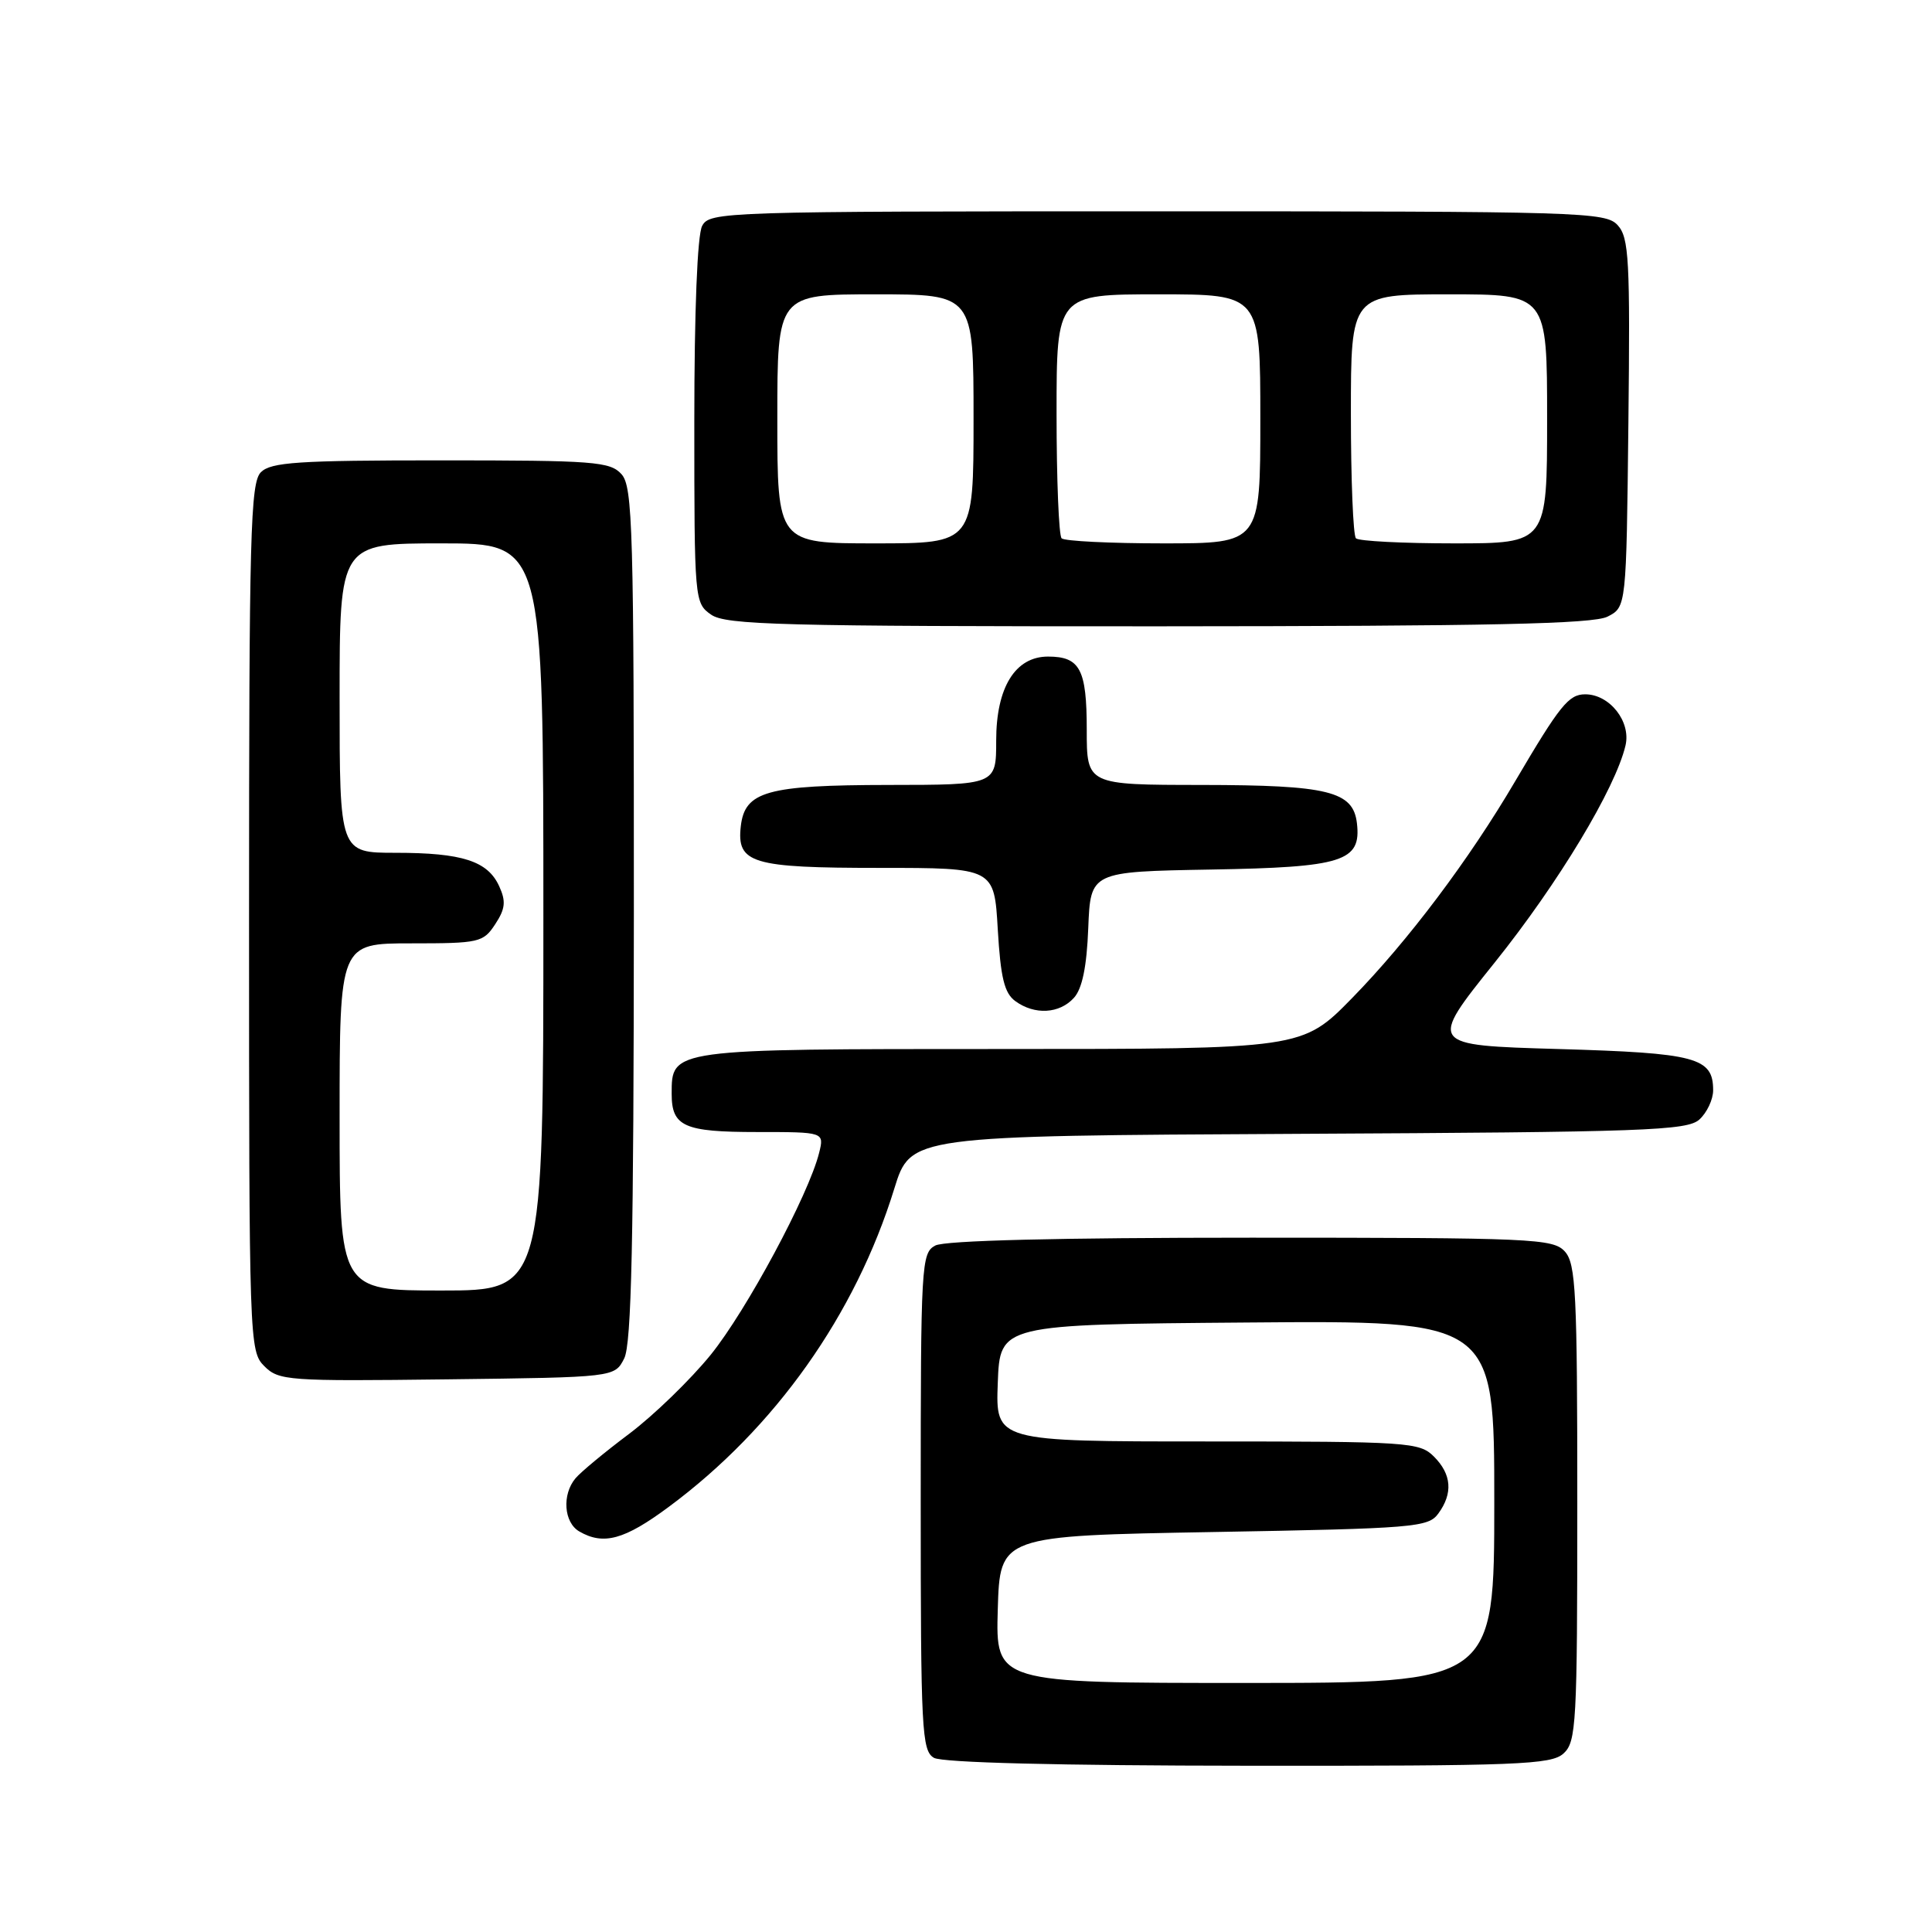 <?xml version="1.0" encoding="UTF-8" standalone="no"?>
<!DOCTYPE svg PUBLIC "-//W3C//DTD SVG 1.1//EN" "http://www.w3.org/Graphics/SVG/1.1/DTD/svg11.dtd" >
<svg xmlns="http://www.w3.org/2000/svg" xmlns:xlink="http://www.w3.org/1999/xlink" version="1.1" viewBox="0 0 256 256">
 <g >
 <path fill="currentColor"
d=" M 207.17 232.35 C 208.87 230.81 209.00 228.44 209.00 199.17 C 209.00 171.25 208.81 167.45 207.35 165.83 C 205.79 164.12 203.17 164.00 165.78 164.00 C 140.18 164.00 125.17 164.37 123.93 165.04 C 122.08 166.03 122.00 167.47 122.00 198.99 C 122.00 229.28 122.14 231.98 123.75 232.92 C 124.86 233.56 140.17 233.95 165.42 233.97 C 201.19 234.00 205.53 233.83 207.17 232.35 Z  M 88.64 199.65 C 102.71 189.22 113.34 174.21 118.50 157.50 C 120.66 150.50 120.66 150.50 172.01 150.24 C 218.05 150.01 223.55 149.81 225.18 148.34 C 226.18 147.43 227.00 145.69 227.00 144.47 C 227.00 140.12 224.78 139.53 206.48 139.00 C 189.26 138.50 189.26 138.50 198.04 127.56 C 206.50 117.01 214.06 104.46 215.39 98.77 C 216.13 95.60 213.28 92.00 210.05 92.00 C 207.86 92.00 206.70 93.44 200.78 103.50 C 194.65 113.94 186.57 124.67 179.16 132.25 C 172.55 139.00 172.55 139.00 132.61 139.00 C 88.78 139.00 89.00 138.97 89.00 144.95 C 89.00 149.27 90.64 150.00 100.31 150.00 C 109.22 150.00 109.22 150.00 108.54 152.75 C 107.17 158.29 98.91 173.66 94.17 179.52 C 91.48 182.83 86.63 187.53 83.39 189.97 C 80.15 192.40 76.94 195.06 76.25 195.89 C 74.45 198.04 74.71 201.73 76.75 202.92 C 79.97 204.79 82.74 204.03 88.64 199.65 Z  M 82.71 180.00 C 83.68 178.07 83.97 164.54 83.99 121.08 C 84.00 69.97 83.84 64.49 82.35 62.83 C 80.84 61.16 78.72 61.00 58.42 61.00 C 39.50 61.00 35.91 61.24 34.57 62.57 C 33.18 63.96 33.00 70.70 33.00 121.57 C 33.00 177.85 33.04 179.04 35.02 181.02 C 36.94 182.94 38.11 183.03 59.24 182.77 C 81.44 182.50 81.44 182.50 82.71 180.00 Z  M 142.30 132.22 C 143.40 131.01 144.00 128.10 144.20 122.97 C 144.50 115.50 144.50 115.50 160.45 115.22 C 177.97 114.92 180.39 114.15 179.80 109.08 C 179.30 104.84 176.02 104.03 159.25 104.01 C 144.00 104.00 144.00 104.00 144.00 96.70 C 144.00 88.68 143.11 87.00 138.87 87.00 C 134.52 87.00 132.00 91.09 132.00 98.13 C 132.00 104.00 132.00 104.00 117.75 104.01 C 101.62 104.03 98.70 104.85 98.16 109.47 C 97.60 114.40 99.59 115.00 116.56 115.00 C 131.74 115.00 131.74 115.00 132.21 123.15 C 132.59 129.56 133.08 131.59 134.53 132.65 C 137.09 134.52 140.38 134.34 142.30 132.22 Z  M 213.00 81.71 C 215.50 80.44 215.50 80.44 215.77 56.07 C 216.01 34.45 215.85 31.49 214.36 29.85 C 212.77 28.09 209.80 28.00 153.38 28.00 C 95.77 28.00 94.04 28.06 93.04 29.93 C 92.40 31.11 92.00 41.24 92.00 55.88 C 92.00 79.55 92.03 79.91 94.22 81.44 C 96.17 82.81 103.46 83.00 153.47 82.99 C 197.43 82.97 211.07 82.68 213.00 81.71 Z  M 132.21 213.25 C 132.50 203.50 132.50 203.50 160.83 203.00 C 187.41 202.53 189.25 202.38 190.58 200.56 C 192.55 197.87 192.35 195.35 190.00 193.00 C 188.10 191.10 186.67 191.00 159.96 191.00 C 131.92 191.00 131.92 191.00 132.21 183.25 C 132.50 175.50 132.50 175.50 165.25 175.24 C 198.00 174.97 198.00 174.97 198.00 198.99 C 198.00 223.00 198.00 223.00 164.96 223.00 C 131.93 223.00 131.93 223.00 132.21 213.25 Z  M 45.00 148.00 C 45.00 125.00 45.00 125.00 54.48 125.00 C 63.52 125.00 64.03 124.88 65.62 122.46 C 66.96 120.42 67.06 119.43 66.15 117.44 C 64.63 114.09 61.26 113.00 52.43 113.00 C 45.00 113.00 45.00 113.00 45.00 92.50 C 45.00 72.00 45.00 72.00 58.50 72.00 C 72.00 72.00 72.00 72.00 72.00 121.50 C 72.00 171.00 72.00 171.00 58.50 171.00 C 45.00 171.00 45.00 171.00 45.00 148.00 Z  M 103.00 55.50 C 103.00 39.00 103.00 39.00 116.00 39.00 C 129.00 39.00 129.00 39.00 129.00 55.50 C 129.00 72.00 129.00 72.00 116.00 72.00 C 103.00 72.00 103.00 72.00 103.00 55.50 Z  M 140.67 71.33 C 140.30 70.97 140.00 63.54 140.00 54.83 C 140.00 39.00 140.00 39.00 153.50 39.00 C 167.00 39.00 167.00 39.00 167.00 55.50 C 167.00 72.00 167.00 72.00 154.17 72.00 C 147.11 72.00 141.03 71.70 140.67 71.33 Z  M 179.67 71.33 C 179.30 70.97 179.00 63.54 179.00 54.83 C 179.00 39.00 179.00 39.00 192.00 39.00 C 205.00 39.00 205.00 39.00 205.00 55.50 C 205.00 72.00 205.00 72.00 192.67 72.00 C 185.88 72.00 180.03 71.70 179.67 71.33 Z "/>
</g>
</svg>